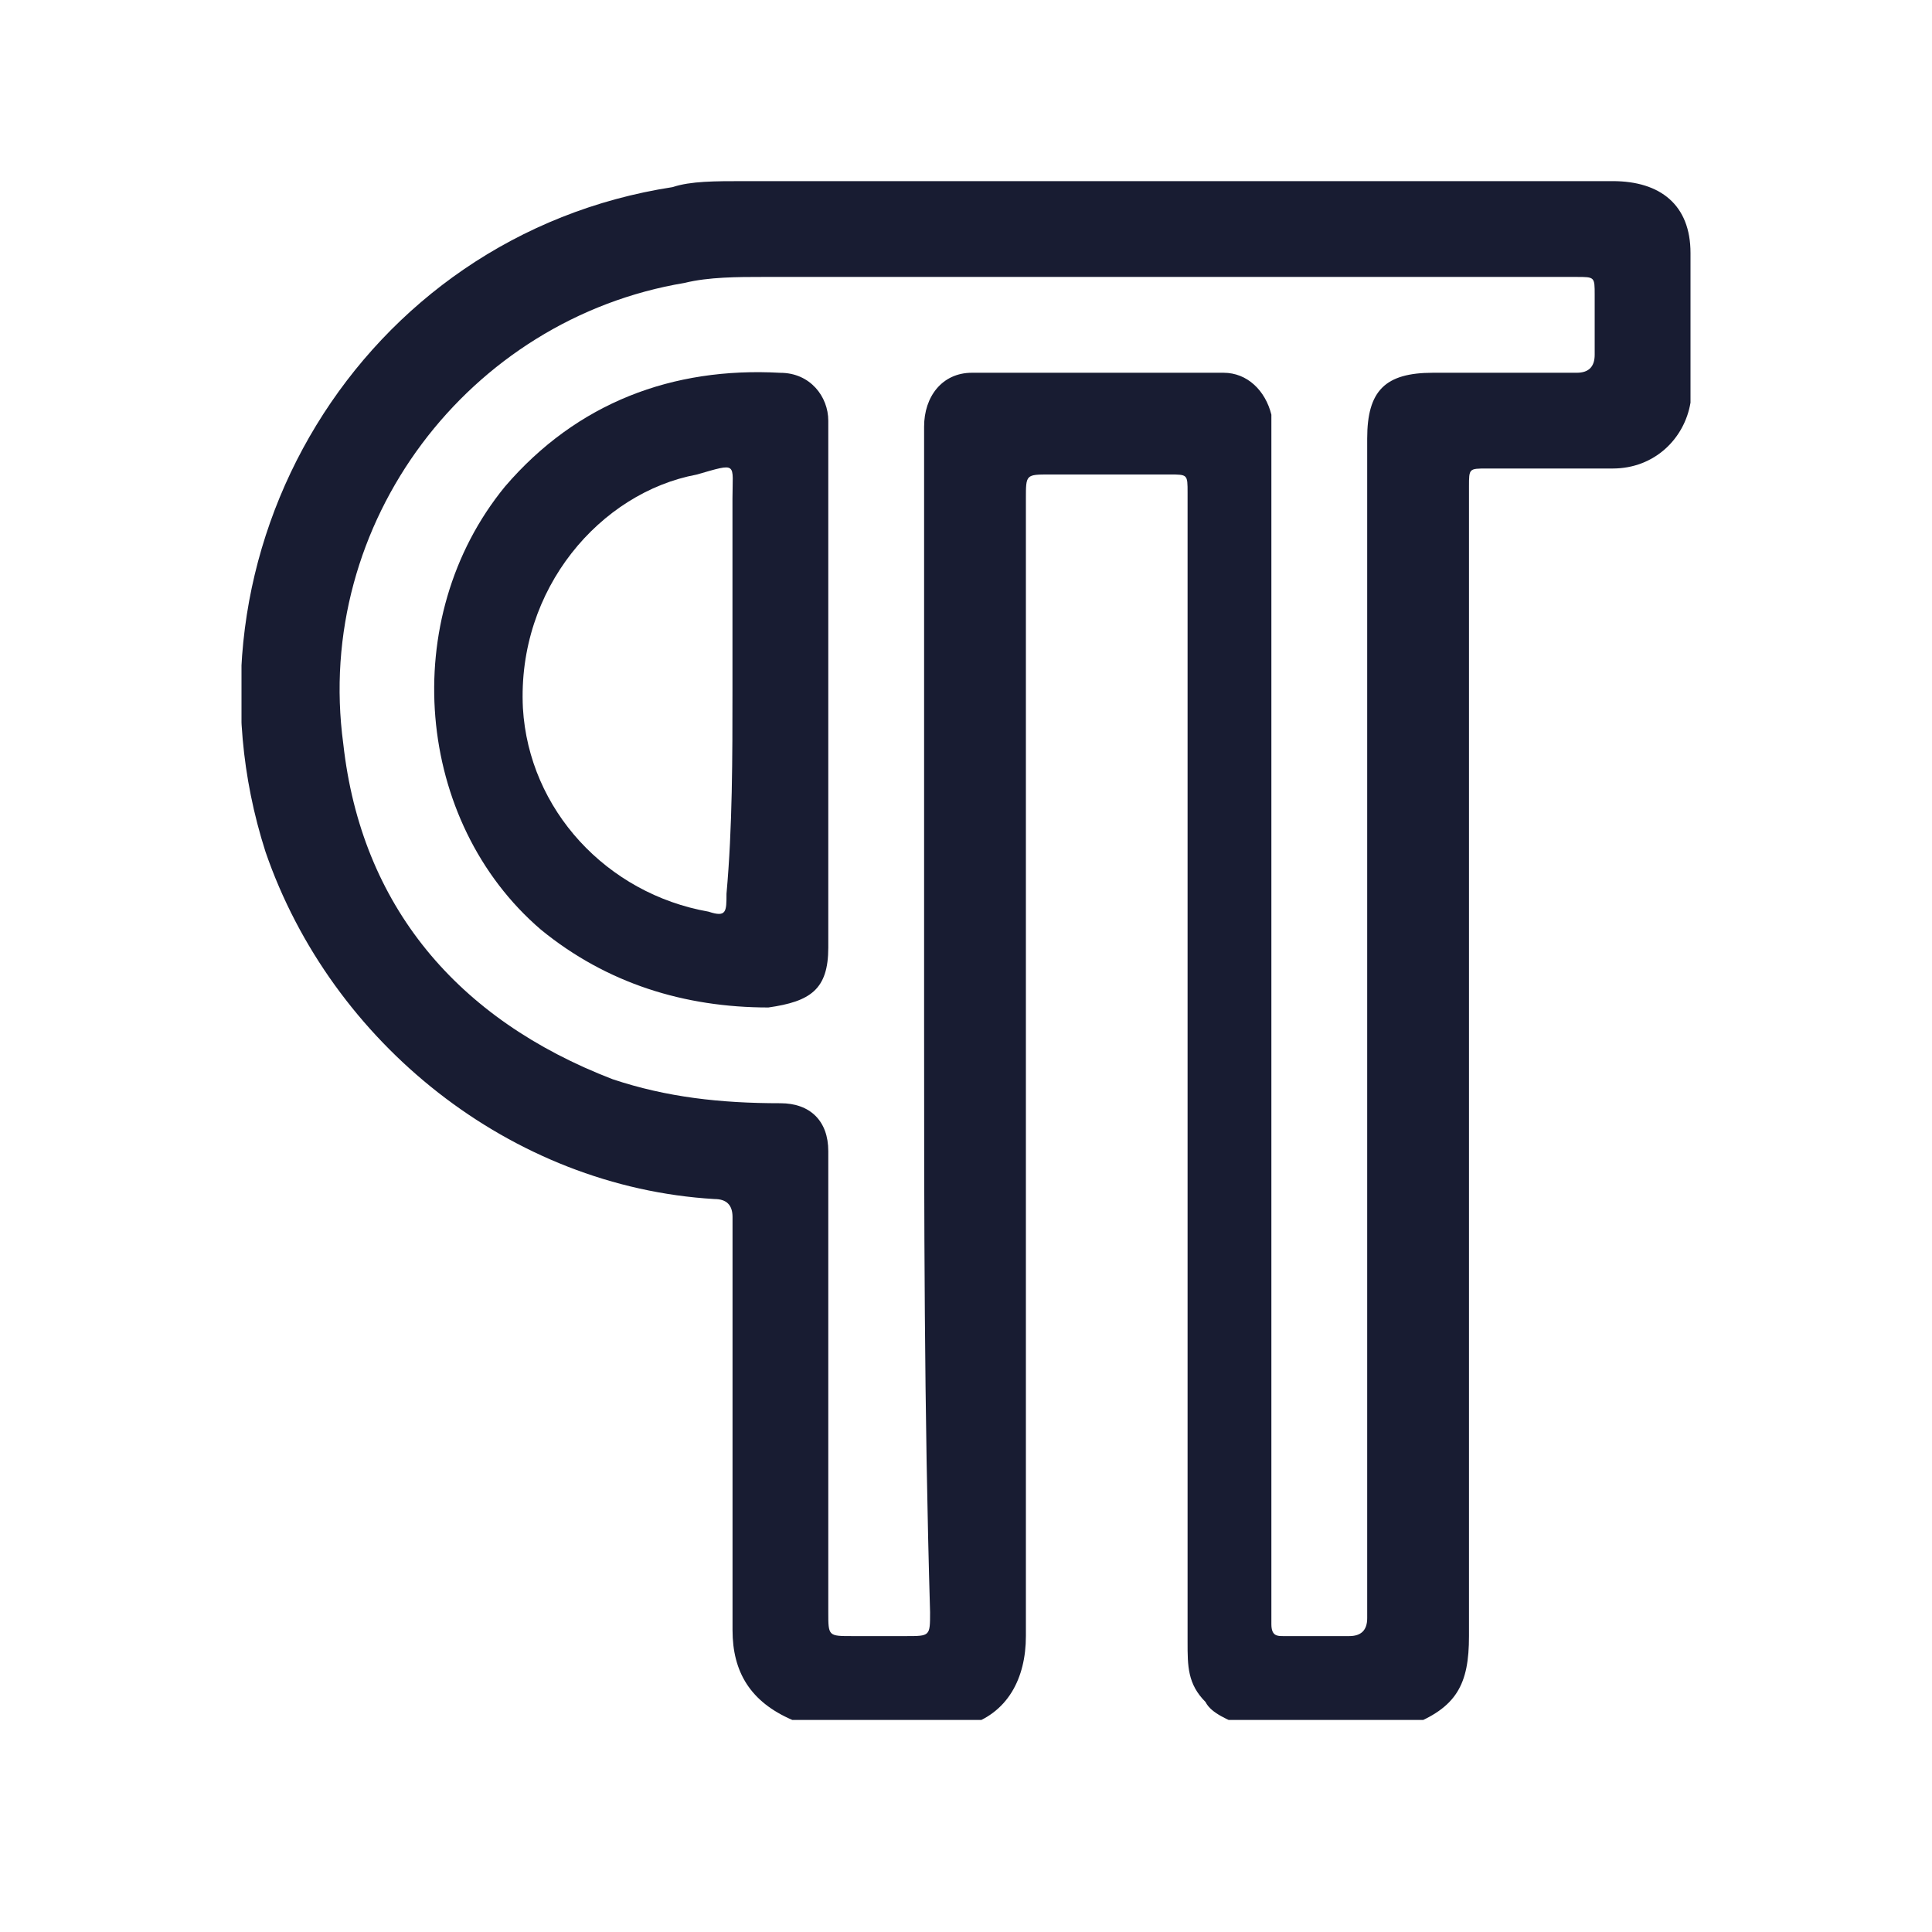 <svg width="32" height="32" viewBox="0 0 32 32" fill="none" xmlns="http://www.w3.org/2000/svg">
<g clip-path="url(#clip0_4395_18144)">
<path d="M13.124 28.488C12.43 28.19 12.133 27.694 12.133 27C12.133 24.719 12.133 22.438 12.133 20.157C12.133 19.959 12.033 19.86 11.835 19.86C8.463 19.661 5.488 17.281 4.397 14.107C2.81 9.149 5.984 3.893 11.141 3.099C11.438 3 11.835 3 12.331 3C17.091 3 21.951 3 26.711 3C27.504 3 28 3.397 28 4.19C28.099 4.983 28.099 5.777 28 6.669C27.901 7.264 27.405 7.76 26.711 7.76C26.017 7.76 25.323 7.76 24.628 7.76C24.331 7.76 24.331 7.76 24.331 8.058C24.331 14.405 24.331 20.752 24.331 27.099C24.331 27.893 24.133 28.289 23.339 28.587C22.447 28.587 21.455 28.587 20.562 28.587C20.364 28.488 20.066 28.388 19.967 28.19C19.67 27.893 19.67 27.595 19.67 27.198C19.67 20.851 19.67 14.504 19.67 8.157C19.67 7.859 19.67 7.859 19.372 7.859C18.678 7.859 18.083 7.859 17.389 7.859C16.992 7.859 16.992 7.859 16.992 8.256C16.992 14.504 16.992 20.851 16.992 27.099C16.992 27.793 16.694 28.388 16 28.587C15.008 28.488 14.017 28.488 13.124 28.488ZM15.306 16.884C15.306 13.612 15.306 10.339 15.306 7.066C15.306 6.57 15.604 6.174 16.099 6.174C17.488 6.174 18.876 6.174 20.265 6.174C20.661 6.174 20.959 6.471 21.058 6.868C21.058 6.967 21.058 7.165 21.058 7.264C21.058 13.711 21.058 20.157 21.058 26.603C21.058 26.703 21.058 26.802 21.058 26.901C21.058 27.099 21.157 27.099 21.256 27.099C21.653 27.099 21.951 27.099 22.347 27.099C22.546 27.099 22.645 27 22.645 26.802C22.645 25.909 22.645 25.116 22.645 24.223C22.645 18.57 22.645 12.917 22.645 7.264C22.645 6.471 22.942 6.174 23.736 6.174C24.529 6.174 25.323 6.174 26.116 6.174C26.314 6.174 26.413 6.074 26.413 5.876C26.413 5.579 26.413 5.182 26.413 4.884C26.413 4.587 26.413 4.587 26.116 4.587C21.653 4.587 17.091 4.587 12.628 4.587C12.232 4.587 11.736 4.587 11.339 4.686C7.769 5.281 5.19 8.653 5.686 12.322C5.984 15 7.57 16.884 10.149 17.876C11.041 18.174 11.934 18.273 12.926 18.273C13.422 18.273 13.719 18.57 13.719 19.066C13.719 19.165 13.719 19.265 13.719 19.364C13.719 21.843 13.719 24.223 13.719 26.703C13.719 27.099 13.719 27.099 14.116 27.099C14.413 27.099 14.711 27.099 15.008 27.099C15.405 27.099 15.405 27.099 15.405 26.703C15.306 23.331 15.306 20.157 15.306 16.884Z" fill="#181C32"/>
<path d="M13.719 11.431C13.719 12.819 13.719 14.307 13.719 15.695C13.719 16.39 13.421 16.588 12.727 16.687C11.339 16.687 10.05 16.29 8.959 15.398C6.876 13.613 6.578 10.241 8.364 8.059C9.554 6.671 11.14 6.075 12.925 6.175C13.421 6.175 13.719 6.571 13.719 6.968C13.719 8.456 13.719 9.943 13.719 11.431ZM12.132 11.431C12.132 10.34 12.132 9.348 12.132 8.257C12.132 7.662 12.231 7.662 11.537 7.861C9.95 8.158 8.562 9.745 8.661 11.728C8.76 13.414 10.05 14.803 11.736 15.1C12.033 15.199 12.033 15.1 12.033 14.803C12.132 13.712 12.132 12.522 12.132 11.431Z" fill="#181C32"/>
</g>
<defs>
<clipPath id="clip0_4395_18144">
<rect width="24" height="25.488" fill="white" transform="translate(4 3)"/>
</clipPath>
</defs>
</svg>
